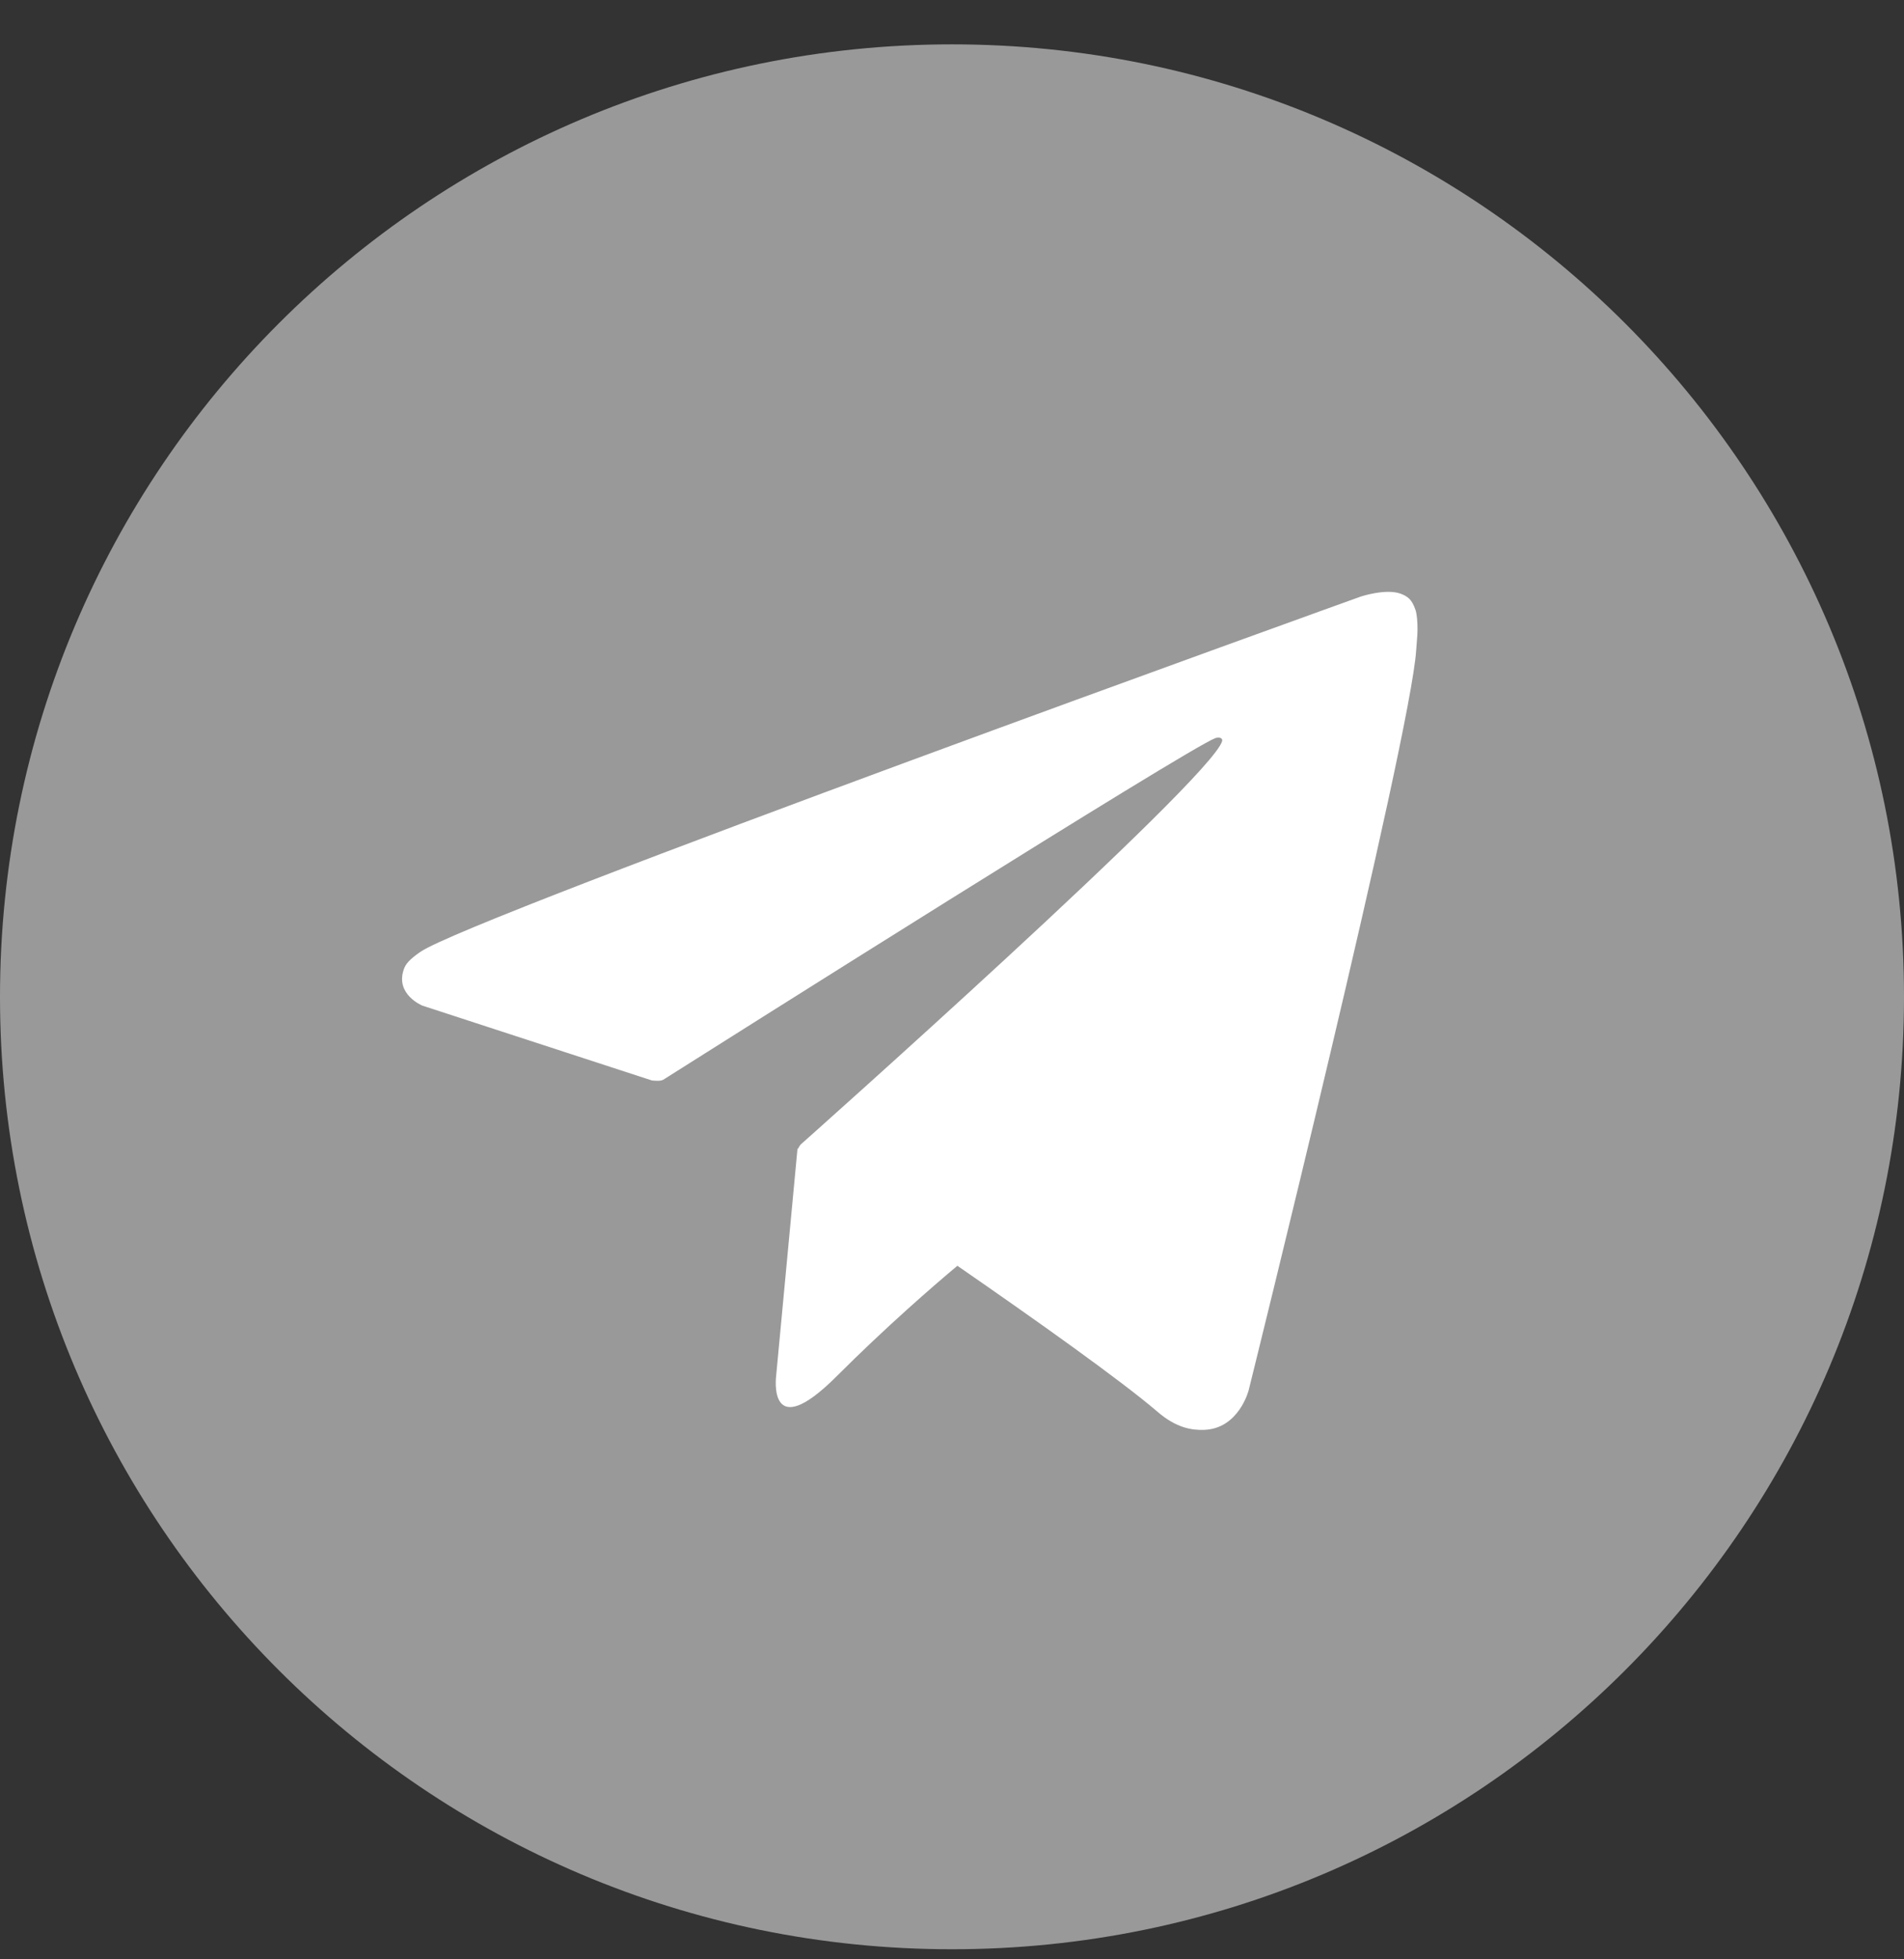 <svg width="35" height="36" viewBox="0 0 35 36" fill="none" xmlns="http://www.w3.org/2000/svg">
<rect x="0" y="0" width="35" height="36" fill="#333333" stroke="none"/>
<path d="M17.5 0.815C7.835 0.815 0 8.651 0 18.316C0 27.978 7.835 35.815 17.5 35.815C27.165 35.815 35 27.978 35 18.316C35 8.651 27.165 0.815 17.5 0.815Z" fill="#999999"/>
<path d="M26.02 11.207C25.954 11.01 25.874 10.958 25.749 10.909C25.476 10.808 25.014 10.961 25.014 10.961C25.014 10.961 8.659 16.841 7.725 17.491C7.523 17.631 7.456 17.714 7.423 17.81C7.261 18.272 7.764 18.477 7.764 18.477L11.98 19.851C11.98 19.851 12.137 19.874 12.193 19.838C13.152 19.231 21.841 13.745 22.343 13.561C22.422 13.538 22.48 13.564 22.465 13.618C22.264 14.323 14.717 21.03 14.717 21.03C14.717 21.03 14.688 21.066 14.67 21.108L14.66 21.103L14.267 25.284C14.267 25.284 14.102 26.565 15.383 25.284C16.287 24.38 17.161 23.623 17.599 23.257C19.048 24.258 20.608 25.365 21.282 25.943C21.62 26.233 21.902 26.28 22.135 26.272C22.774 26.249 22.953 25.546 22.953 25.546C22.953 25.546 25.933 13.551 26.033 11.943C26.043 11.785 26.056 11.687 26.057 11.578C26.059 11.428 26.045 11.277 26.02 11.207Z" fill="white"/>
</svg>
